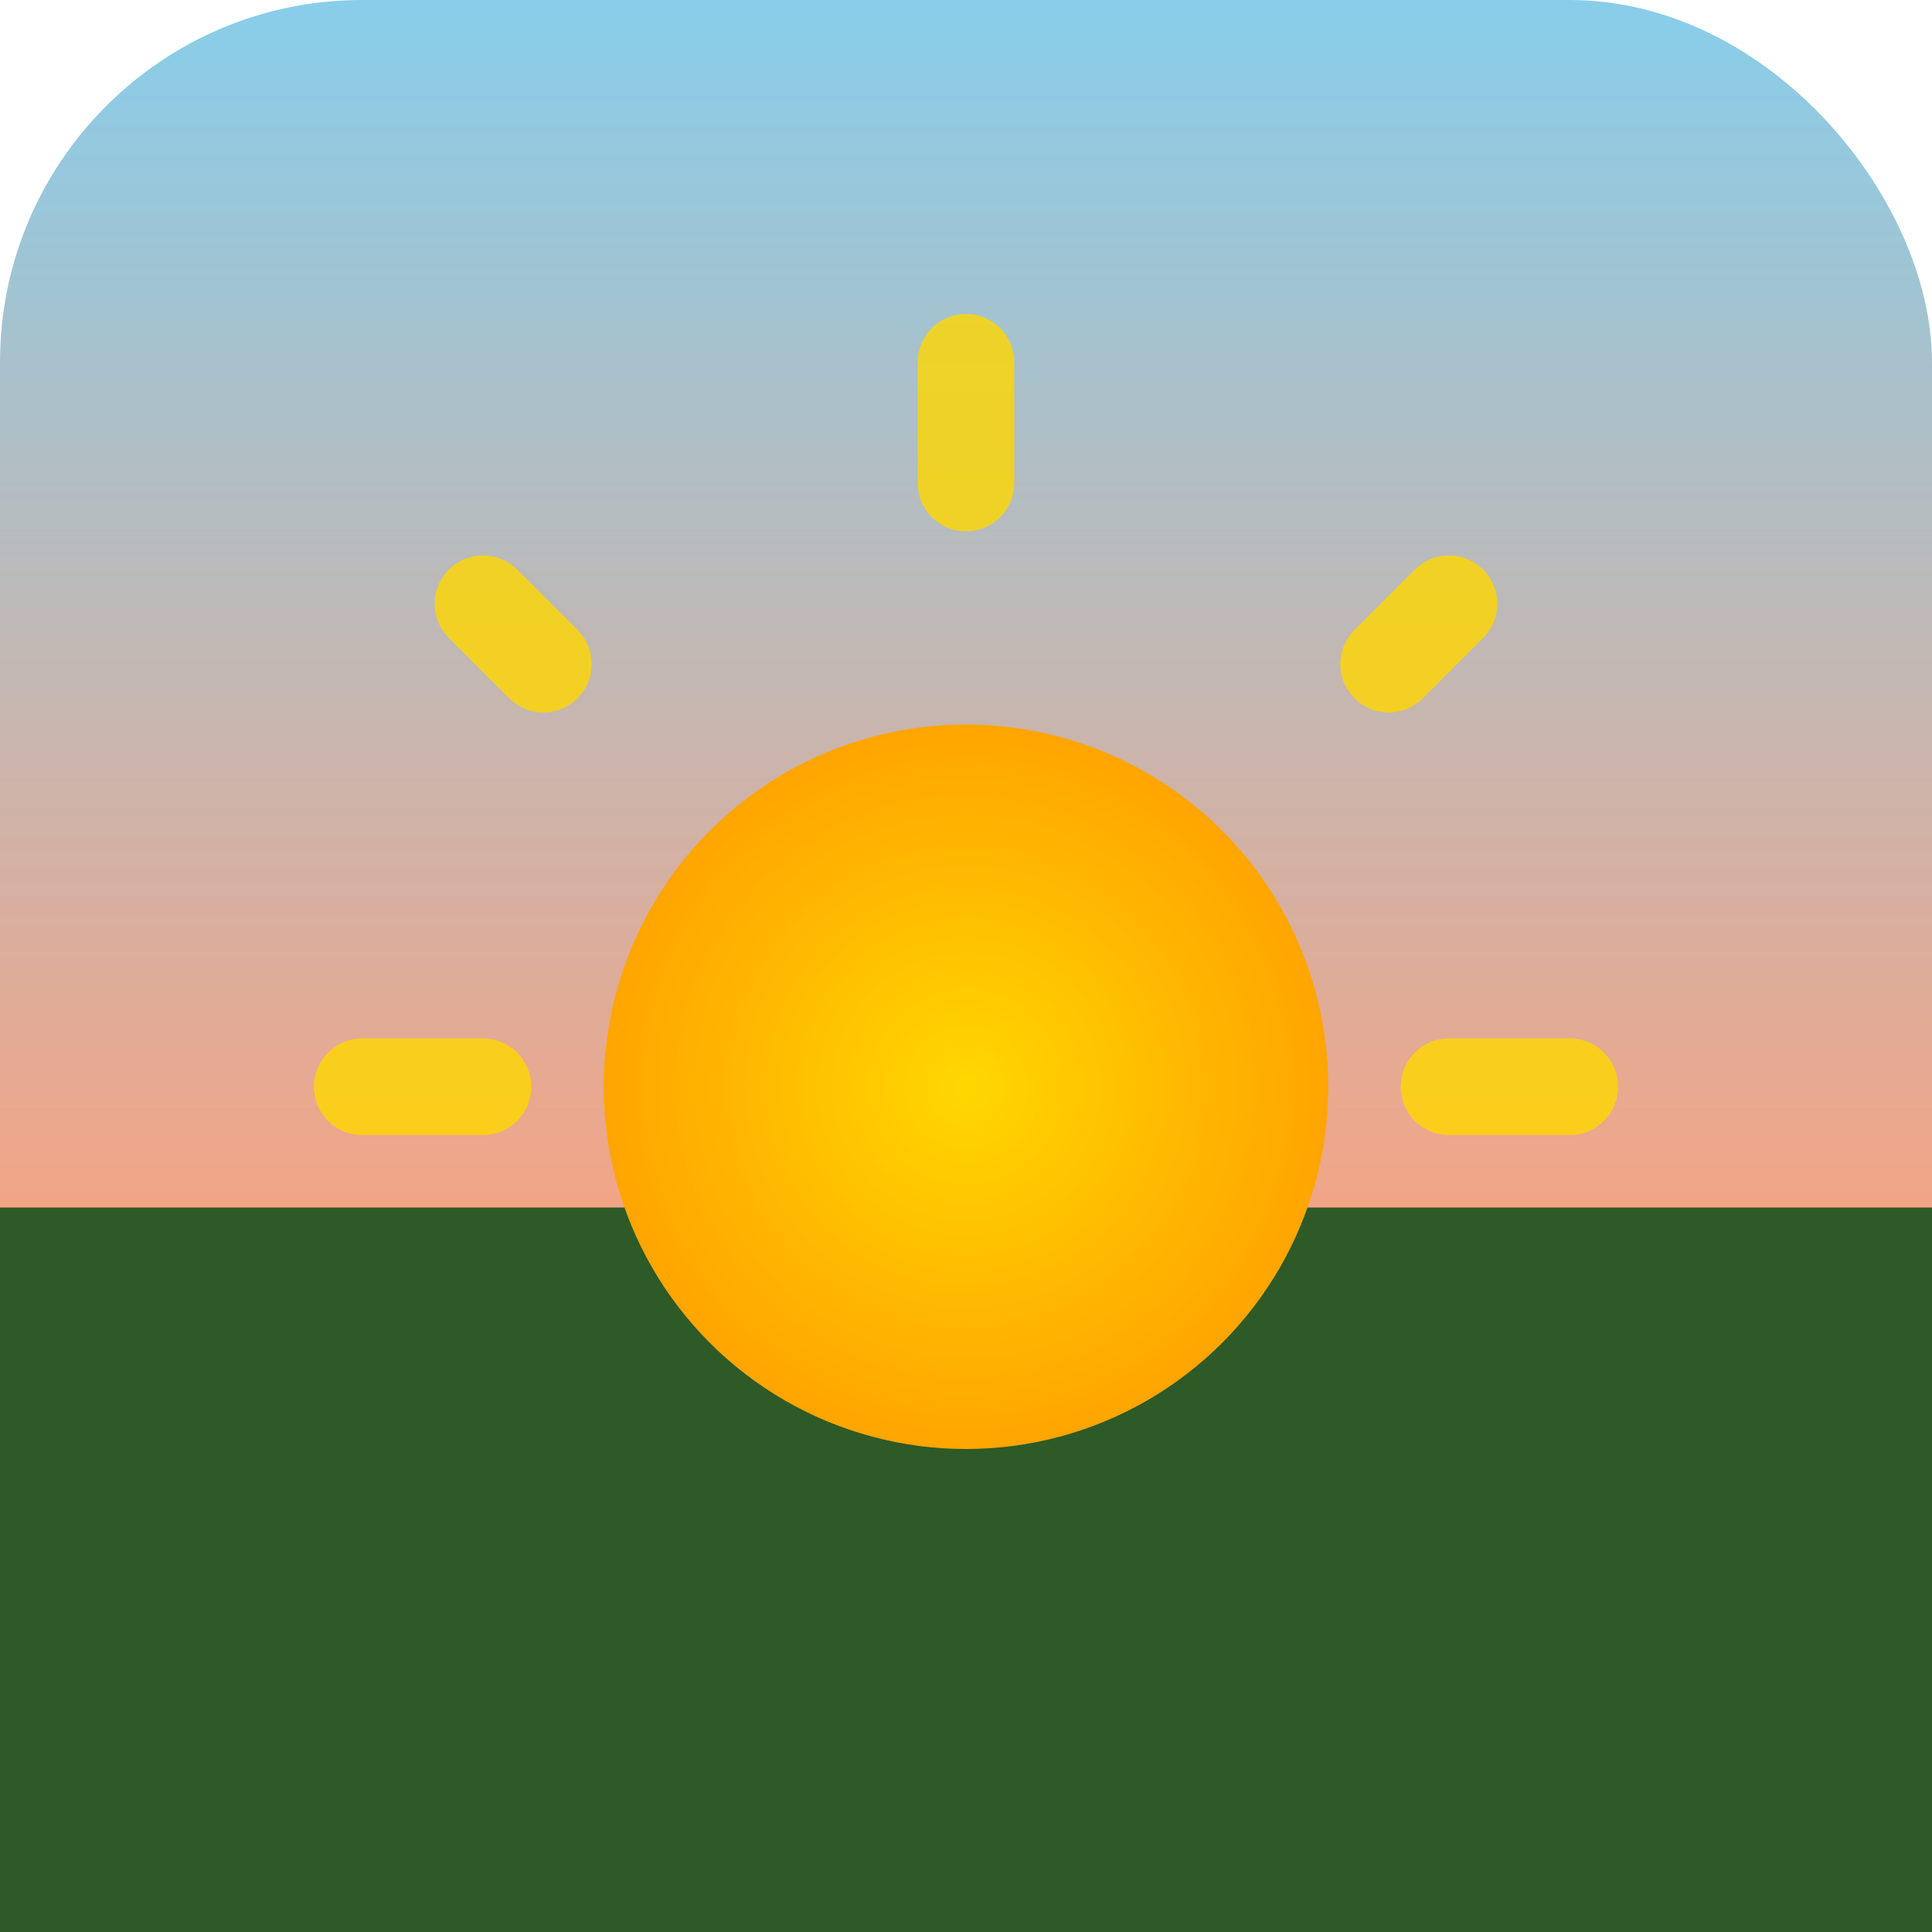 <svg width="16" height="16" viewBox="0 0 16 16" fill="none" xmlns="http://www.w3.org/2000/svg">
  <defs>
    <linearGradient id="skyGradient16" x1="0%" y1="0%" x2="0%" y2="100%">
      <stop offset="0%" style="stop-color:#87CEEB;stop-opacity:1" />
      <stop offset="70%" style="stop-color:#FFA07A;stop-opacity:1" />
      <stop offset="100%" style="stop-color:#FF6B6B;stop-opacity:1" />
    </linearGradient>
    <radialGradient id="sunGradient16" cx="50%" cy="50%" r="50%">
      <stop offset="0%" style="stop-color:#FFD700;stop-opacity:1" />
      <stop offset="100%" style="stop-color:#FFA500;stop-opacity:1" />
    </radialGradient>
  </defs>
  
  <!-- Background -->
  <rect width="16" height="16" rx="3" fill="url(#skyGradient16)"/>
  
  <!-- Horizon -->
  <rect x="0" y="10" width="16" height="6" fill="#2D5A27"/>
  
  <!-- Sun -->
  <circle cx="8" cy="9" r="3" fill="url(#sunGradient16)"/>
  
  <!-- Simple sun rays -->
  <g stroke="#FFD700" stroke-width="0.8" stroke-linecap="round" opacity="0.8">
    <line x1="8" y1="3" x2="8" y2="4"/>
    <line x1="12" y1="5" x2="11.5" y2="5.5"/>
    <line x1="13" y1="9" x2="12" y2="9"/>
    <line x1="4" y1="9" x2="3" y2="9"/>
    <line x1="4.5" y1="5.5" x2="4" y2="5"/>
  </g>
</svg>

